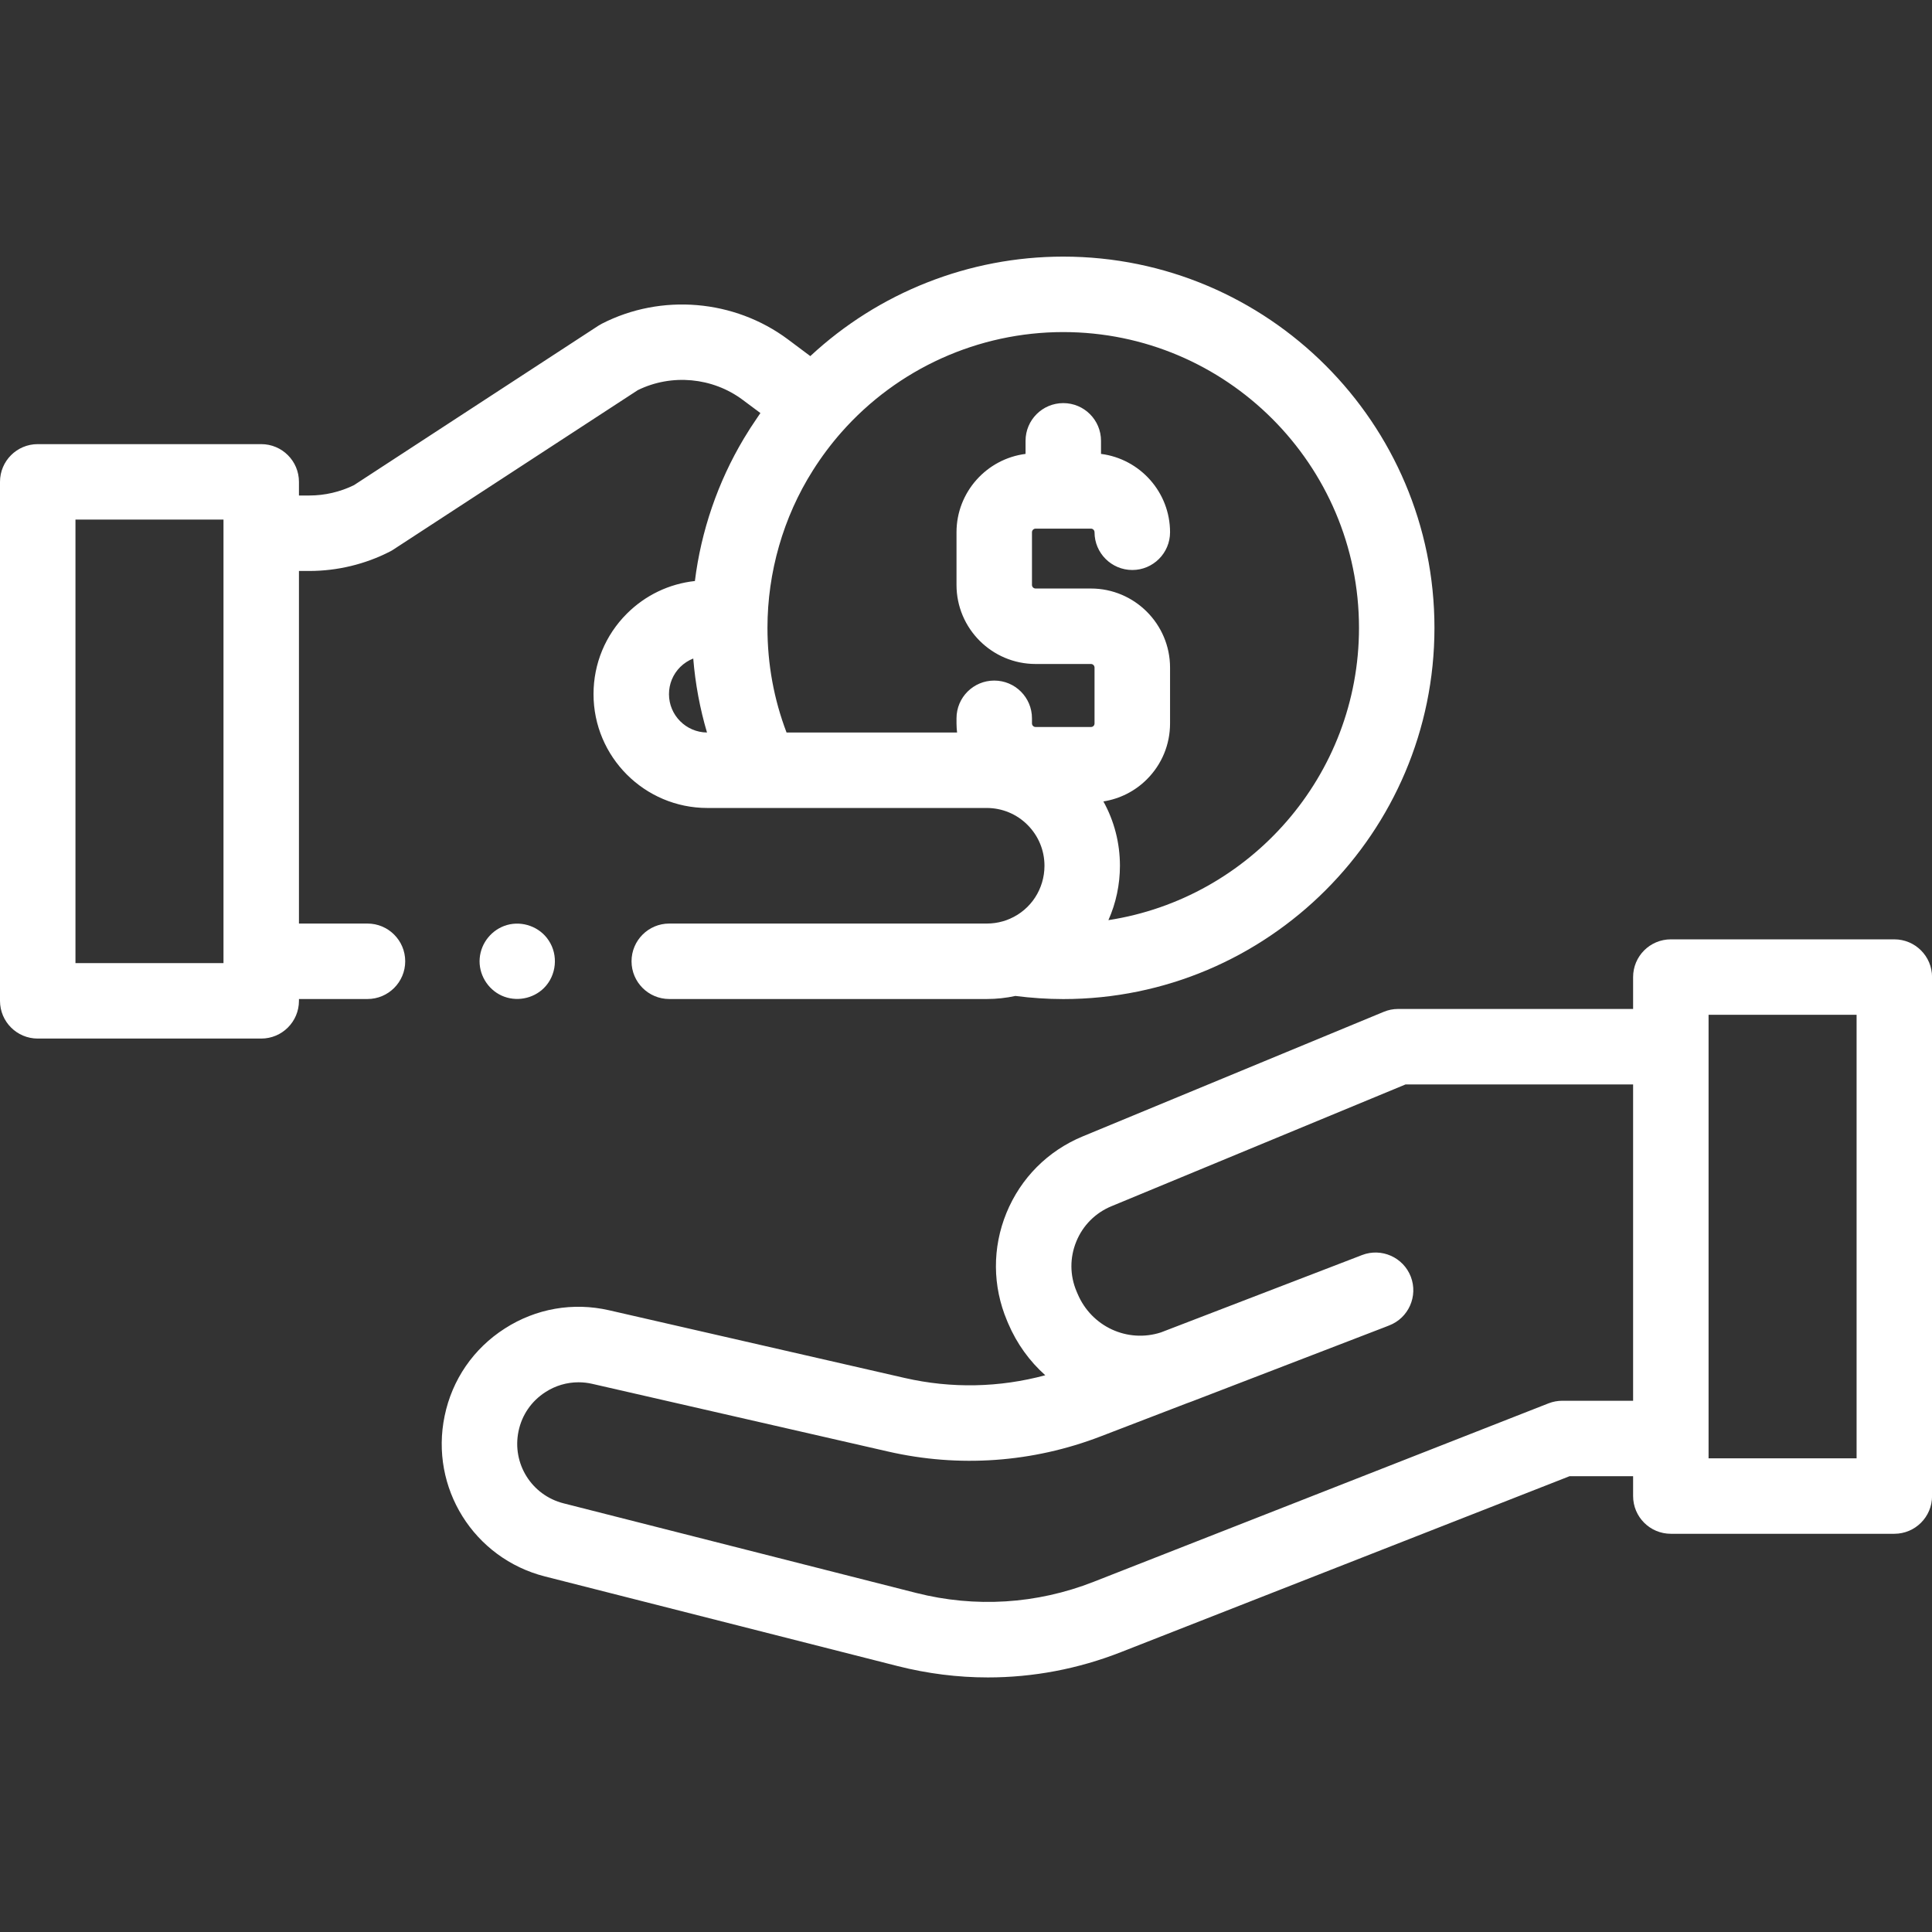 <svg width="34" height="34" viewBox="0 0 34 34" fill="none"
    xmlns="http://www.w3.org/2000/svg">
    <rect x="0" y="0" width="34" height="34" fill="#333333" stroke="none"/>
    <g clip-path="url(#clip0_54_48363)">
        <path d="M33.337 16.531H29.404C29.037 16.531 28.74 16.828 28.74 17.195V17.756H24.604C24.517 17.756 24.431 17.773 24.35 17.807L19.053 19.999C18.44 20.253 17.964 20.731 17.712 21.345C17.461 21.959 17.465 22.633 17.723 23.244L17.741 23.287C17.895 23.649 18.121 23.958 18.395 24.202C17.589 24.42 16.744 24.438 15.922 24.25L10.721 23.059C10.085 22.913 9.432 23.027 8.883 23.38C8.333 23.732 7.957 24.279 7.825 24.917C7.561 26.183 8.337 27.424 9.59 27.743L15.796 29.32C16.321 29.453 16.854 29.52 17.385 29.52C18.181 29.52 18.973 29.371 19.729 29.074L27.621 25.979H28.74V26.328C28.74 26.695 29.037 26.992 29.404 26.992H33.337C33.704 26.992 34.001 26.695 34.001 26.328V17.195C34.001 16.828 33.704 16.531 33.337 16.531ZM27.495 24.651C27.413 24.651 27.33 24.666 27.253 24.696L19.244 27.838C18.244 28.23 17.164 28.297 16.123 28.033L9.917 26.456C9.355 26.313 9.007 25.756 9.125 25.188C9.184 24.901 9.353 24.656 9.6 24.498C9.776 24.384 9.977 24.326 10.181 24.326C10.262 24.326 10.344 24.335 10.425 24.354L15.626 25.544C16.877 25.831 18.172 25.739 19.37 25.278L20.879 24.698C20.91 24.687 20.941 24.676 20.972 24.664C22.306 24.15 24.009 23.495 24.375 23.354L24.446 23.326C24.788 23.195 24.959 22.811 24.828 22.468C24.696 22.126 24.312 21.955 23.969 22.087C23.969 22.087 23.942 22.097 23.892 22.117L20.431 23.448C19.844 23.638 19.209 23.349 18.964 22.769L18.946 22.727C18.826 22.444 18.825 22.133 18.941 21.849C19.057 21.565 19.277 21.344 19.561 21.227L24.736 19.084H28.74V24.651H27.495ZM32.673 25.664H30.068V17.859H32.673V25.664Z" fill="white"/>
        <path d="M6.467 16.253H5.261V10.048H5.445C5.936 10.048 6.427 9.93 6.863 9.706C6.884 9.696 6.904 9.684 6.923 9.671L11.224 6.866C11.818 6.574 12.54 6.64 13.072 7.038L13.382 7.269C13.364 7.296 13.345 7.323 13.327 7.35C13.245 7.469 13.166 7.591 13.092 7.715C12.633 8.482 12.338 9.345 12.229 10.225C11.777 10.274 11.357 10.474 11.031 10.8C10.653 11.178 10.445 11.681 10.445 12.216C10.445 13.321 11.344 14.219 12.448 14.219H17.364C17.635 14.219 17.891 14.325 18.082 14.516C18.275 14.709 18.381 14.965 18.381 15.236C18.381 15.642 18.144 16.007 17.774 16.168C17.731 16.187 17.693 16.201 17.656 16.211C17.653 16.212 17.65 16.213 17.646 16.214C17.557 16.24 17.462 16.253 17.364 16.253H11.778C11.412 16.253 11.114 16.55 11.114 16.917C11.114 17.284 11.412 17.581 11.778 17.581H17.364C17.535 17.581 17.704 17.563 17.869 17.527C18.148 17.562 18.43 17.582 18.711 17.582C22.314 17.582 25.244 14.651 25.244 11.049C25.244 7.446 22.314 4.516 18.711 4.516C17.051 4.516 15.463 5.148 14.26 6.267L13.867 5.973C12.923 5.269 11.636 5.16 10.589 5.698C10.568 5.709 10.549 5.72 10.529 5.733L6.229 8.538C5.986 8.657 5.716 8.72 5.445 8.72H5.261V8.48C5.261 8.113 4.964 7.816 4.597 7.816H0.664C0.297 7.816 0 8.113 0 8.48V17.613C0 17.98 0.297 18.277 0.664 18.277H4.597C4.964 18.277 5.261 17.98 5.261 17.613V17.581H6.467C6.833 17.581 7.131 17.284 7.131 16.917C7.131 16.55 6.833 16.253 6.467 16.253ZM11.773 12.216C11.773 12.036 11.843 11.866 11.97 11.739C12.037 11.673 12.115 11.622 12.2 11.589C12.236 12.033 12.317 12.467 12.442 12.891C12.072 12.887 11.773 12.586 11.773 12.216ZM23.916 11.049C23.916 13.648 22 15.809 19.506 16.193C19.64 15.894 19.709 15.564 19.709 15.236C19.709 14.834 19.608 14.447 19.418 14.104C19.706 14.058 19.973 13.925 20.183 13.715C20.446 13.452 20.591 13.103 20.591 12.731V11.749C20.591 10.982 19.966 10.357 19.199 10.357H18.225C18.19 10.357 18.161 10.329 18.161 10.294V9.367C18.161 9.332 18.19 9.303 18.225 9.303H18.712H18.712H18.712H19.199C19.234 9.303 19.262 9.332 19.262 9.367C19.262 9.733 19.56 10.031 19.927 10.031C20.293 10.031 20.591 9.733 20.591 9.367C20.591 8.66 20.06 8.075 19.376 7.988V7.758C19.376 7.391 19.079 7.094 18.712 7.094C18.345 7.094 18.048 7.391 18.048 7.758V7.988C17.364 8.075 16.833 8.66 16.833 9.367V10.294C16.833 11.061 17.457 11.685 18.225 11.685H19.199C19.234 11.685 19.262 11.714 19.262 11.749V12.731C19.262 12.748 19.256 12.764 19.244 12.776C19.231 12.788 19.217 12.794 19.199 12.794H18.225C18.19 12.794 18.161 12.766 18.161 12.731V12.641C18.161 12.274 17.864 11.977 17.497 11.977C17.13 11.977 16.833 12.274 16.833 12.641V12.731C16.833 12.785 16.837 12.838 16.843 12.891H13.842C13.619 12.305 13.506 11.687 13.506 11.049C13.506 10.076 13.783 9.102 14.305 8.279C14.454 8.043 14.622 7.818 14.807 7.608C15.795 6.487 17.217 5.844 18.711 5.844C21.581 5.844 23.916 8.179 23.916 11.049ZM3.933 16.949H1.328V9.144H3.933V16.949Z" fill="white"/>
        <path d="M9.655 16.549C9.499 16.311 9.194 16.201 8.921 16.279C8.658 16.355 8.465 16.59 8.442 16.863C8.418 17.139 8.578 17.408 8.83 17.522C9.079 17.634 9.379 17.58 9.573 17.387C9.794 17.166 9.829 16.808 9.655 16.549Z" fill="white"/>
    </g>
    <defs>
        <clipPath id="clip0_54_48363">
            <rect width="34" height="34" fill="white"/>
        </clipPath>
    </defs>
</svg>
